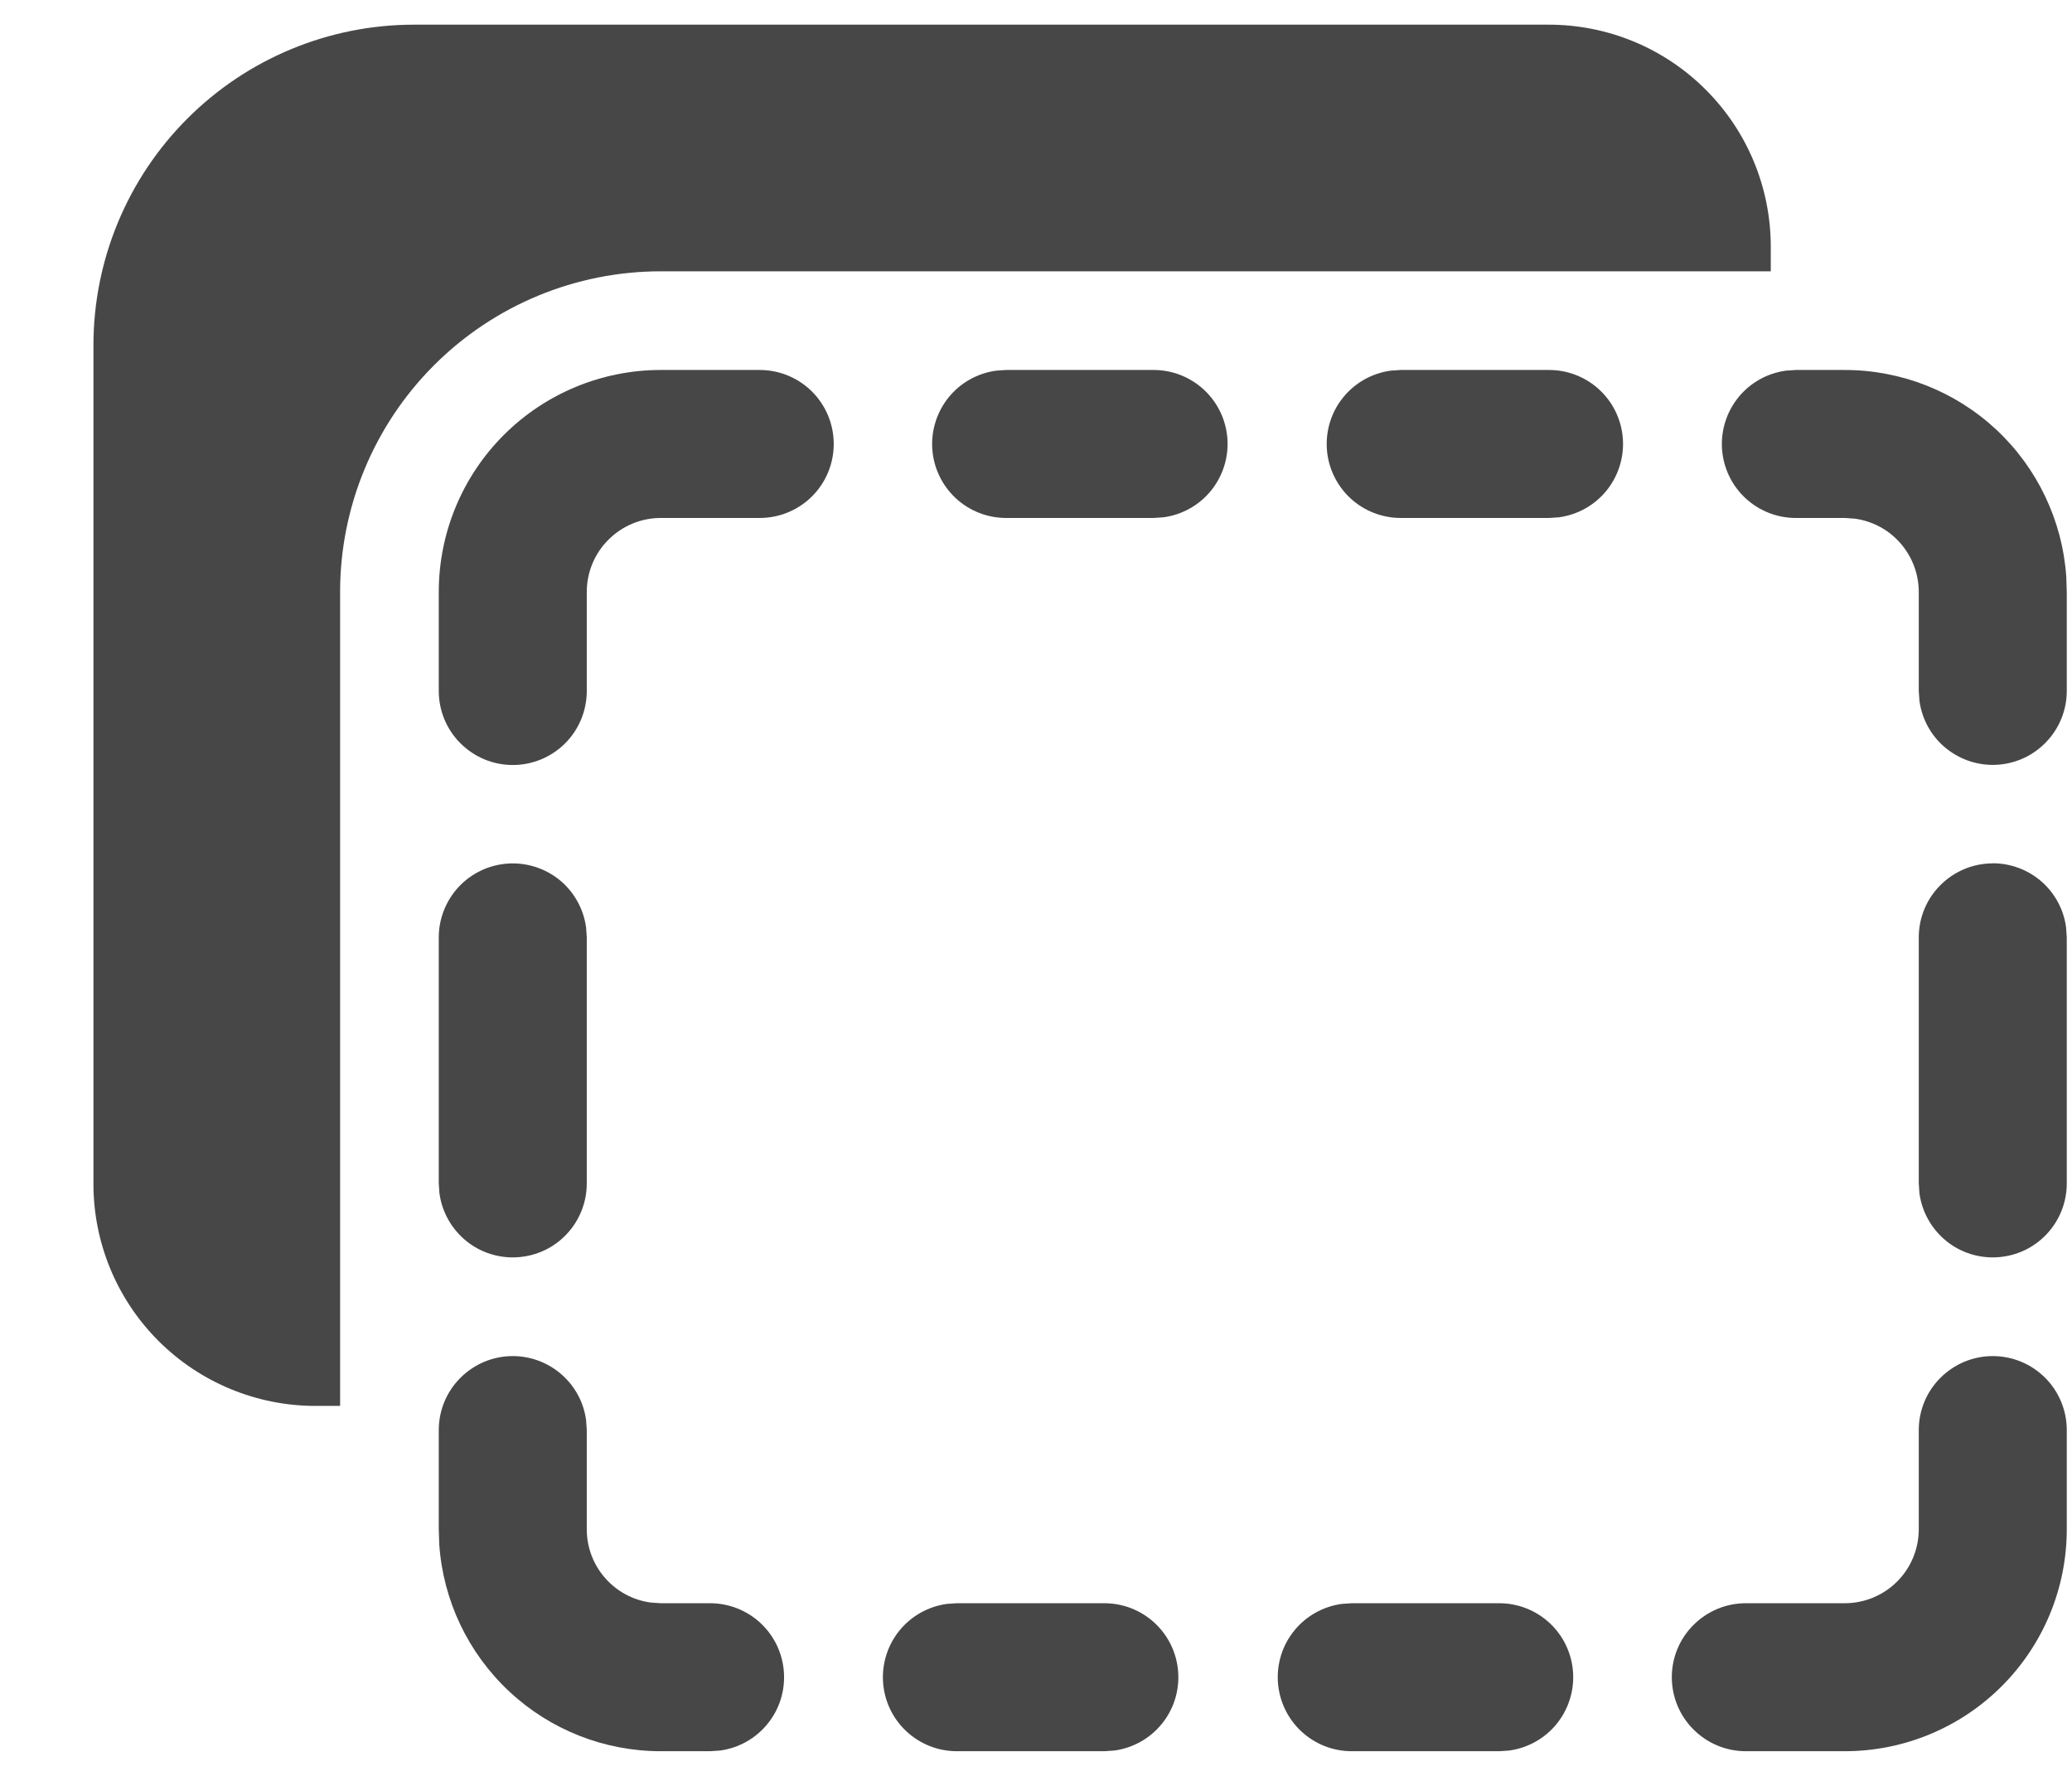 <svg width="21" height="18" viewBox="0 0 21 18" fill="none" xmlns="http://www.w3.org/2000/svg">
<path d="M4.197 0.25C3.335 0.25 2.509 0.592 1.899 1.202C1.29 1.811 0.947 2.638 0.947 3.5V12C0.947 12.597 1.184 13.169 1.606 13.591C2.028 14.013 2.601 14.25 3.197 14.25H3.447V6C3.447 5.138 3.79 4.311 4.399 3.702C5.009 3.092 5.835 2.75 6.697 2.75H17.947V2.5C17.947 2.205 17.889 1.912 17.776 1.639C17.663 1.366 17.497 1.118 17.288 0.909C17.079 0.7 16.831 0.534 16.558 0.421C16.285 0.308 15.993 0.25 15.697 0.25H4.197Z" fill="#474747"/>
<path d="M18.697 3.75H18.201L18.099 3.757C17.911 3.783 17.739 3.879 17.619 4.027C17.5 4.174 17.44 4.362 17.453 4.551C17.466 4.741 17.55 4.918 17.689 5.048C17.828 5.178 18.011 5.25 18.201 5.25H18.697L18.799 5.257C18.979 5.282 19.143 5.37 19.262 5.507C19.381 5.644 19.447 5.819 19.447 6V7.004L19.454 7.105C19.48 7.293 19.576 7.465 19.723 7.584C19.871 7.704 20.058 7.764 20.248 7.751C20.437 7.738 20.615 7.654 20.744 7.515C20.874 7.377 20.947 7.194 20.947 7.004V6L20.942 5.846C20.903 5.277 20.649 4.744 20.233 4.355C19.816 3.966 19.267 3.75 18.697 3.75V3.75Z" fill="#474747"/>
<path d="M5.94 9.399C5.914 9.211 5.818 9.039 5.671 8.919C5.523 8.8 5.336 8.74 5.146 8.753C4.957 8.766 4.779 8.85 4.649 8.989C4.52 9.128 4.447 9.311 4.447 9.501V11.995L4.454 12.097C4.48 12.285 4.577 12.457 4.724 12.577C4.871 12.697 5.059 12.756 5.248 12.743C5.438 12.73 5.616 12.646 5.745 12.507C5.875 12.368 5.947 12.185 5.947 11.995V9.501L5.94 9.399Z" fill="#474747"/>
<path d="M5.197 13.745C5.378 13.745 5.554 13.811 5.69 13.93C5.827 14.049 5.916 14.214 5.94 14.393L5.947 14.495V15.5C5.947 15.88 6.229 16.194 6.595 16.243L6.697 16.25H7.197C7.387 16.25 7.57 16.322 7.709 16.452C7.848 16.582 7.932 16.759 7.945 16.949C7.958 17.139 7.899 17.326 7.779 17.473C7.659 17.621 7.488 17.717 7.299 17.743L7.197 17.75H6.697C6.127 17.75 5.578 17.534 5.162 17.145C4.745 16.756 4.491 16.223 4.452 15.654L4.447 15.5V14.495C4.447 14.296 4.526 14.105 4.667 13.965C4.808 13.824 4.998 13.745 5.197 13.745V13.745Z" fill="#474747"/>
<path d="M20.197 13.745C20.396 13.745 20.587 13.824 20.728 13.965C20.868 14.105 20.947 14.296 20.947 14.495V15.5C20.947 16.097 20.71 16.669 20.288 17.091C19.866 17.513 19.294 17.75 18.697 17.75H17.694C17.495 17.75 17.305 17.671 17.164 17.53C17.023 17.39 16.944 17.199 16.944 17C16.944 16.801 17.023 16.61 17.164 16.47C17.305 16.329 17.495 16.25 17.694 16.25H18.697C18.896 16.25 19.087 16.171 19.228 16.03C19.368 15.89 19.447 15.699 19.447 15.5V14.495C19.447 14.296 19.526 14.105 19.667 13.965C19.808 13.824 19.998 13.745 20.197 13.745V13.745Z" fill="#474747"/>
<path d="M15.195 16.25H13.7L13.598 16.257C13.41 16.283 13.238 16.379 13.118 16.527C12.998 16.674 12.939 16.861 12.952 17.051C12.965 17.241 13.049 17.418 13.188 17.548C13.327 17.678 13.51 17.75 13.7 17.75H15.195L15.297 17.743C15.485 17.717 15.657 17.621 15.777 17.473C15.896 17.326 15.956 17.139 15.943 16.949C15.93 16.759 15.846 16.582 15.707 16.452C15.568 16.322 15.385 16.25 15.195 16.25V16.25Z" fill="#474747"/>
<path d="M9.697 16.25H11.193C11.383 16.25 11.566 16.322 11.705 16.452C11.844 16.582 11.928 16.759 11.941 16.949C11.954 17.139 11.895 17.326 11.775 17.473C11.655 17.621 11.483 17.717 11.295 17.743L11.193 17.75H9.698C9.508 17.75 9.325 17.678 9.186 17.548C9.047 17.418 8.963 17.241 8.95 17.051C8.937 16.861 8.997 16.674 9.116 16.527C9.236 16.379 9.408 16.283 9.596 16.257L9.697 16.25Z" fill="#474747"/>
<path d="M20.197 8.75C20.379 8.75 20.554 8.816 20.691 8.935C20.827 9.054 20.916 9.219 20.94 9.399L20.947 9.501V11.995C20.947 12.185 20.875 12.368 20.745 12.507C20.616 12.646 20.438 12.73 20.248 12.743C20.059 12.756 19.871 12.697 19.724 12.577C19.577 12.457 19.48 12.285 19.454 12.097L19.447 11.995V9.501C19.447 9.302 19.526 9.111 19.667 8.971C19.808 8.83 19.998 8.751 20.197 8.751V8.75Z" fill="#474747"/>
<path d="M7.7 3.75C7.899 3.75 8.09 3.829 8.231 3.97C8.371 4.11 8.45 4.301 8.45 4.5C8.45 4.699 8.371 4.89 8.231 5.03C8.09 5.171 7.899 5.25 7.7 5.25H6.697C6.498 5.25 6.308 5.329 6.167 5.47C6.026 5.61 5.947 5.801 5.947 6V7.004C5.947 7.203 5.868 7.394 5.728 7.534C5.587 7.675 5.396 7.754 5.197 7.754C4.998 7.754 4.808 7.675 4.667 7.534C4.526 7.394 4.447 7.203 4.447 7.004V6C4.447 5.403 4.684 4.831 5.106 4.409C5.528 3.987 6.101 3.75 6.697 3.75H7.7Z" fill="#474747"/>
<path d="M15.699 3.75H14.196L14.094 3.757C13.906 3.783 13.734 3.879 13.614 4.027C13.494 4.174 13.435 4.362 13.448 4.552C13.461 4.741 13.546 4.919 13.685 5.049C13.824 5.178 14.007 5.25 14.197 5.25H15.7L15.802 5.243C15.99 5.217 16.162 5.121 16.282 4.973C16.401 4.826 16.461 4.638 16.448 4.449C16.435 4.259 16.351 4.082 16.212 3.952C16.073 3.822 15.89 3.75 15.7 3.75H15.699Z" fill="#474747"/>
<path d="M10.197 3.75H11.692C11.882 3.75 12.065 3.822 12.204 3.952C12.343 4.082 12.427 4.259 12.44 4.449C12.453 4.638 12.393 4.826 12.274 4.973C12.154 5.121 11.982 5.217 11.794 5.243L11.692 5.25H10.197C10.007 5.25 9.824 5.178 9.685 5.048C9.546 4.918 9.462 4.741 9.449 4.551C9.436 4.362 9.496 4.174 9.615 4.027C9.735 3.879 9.907 3.783 10.095 3.757L10.197 3.75Z" fill="#474747"/>
</svg>
